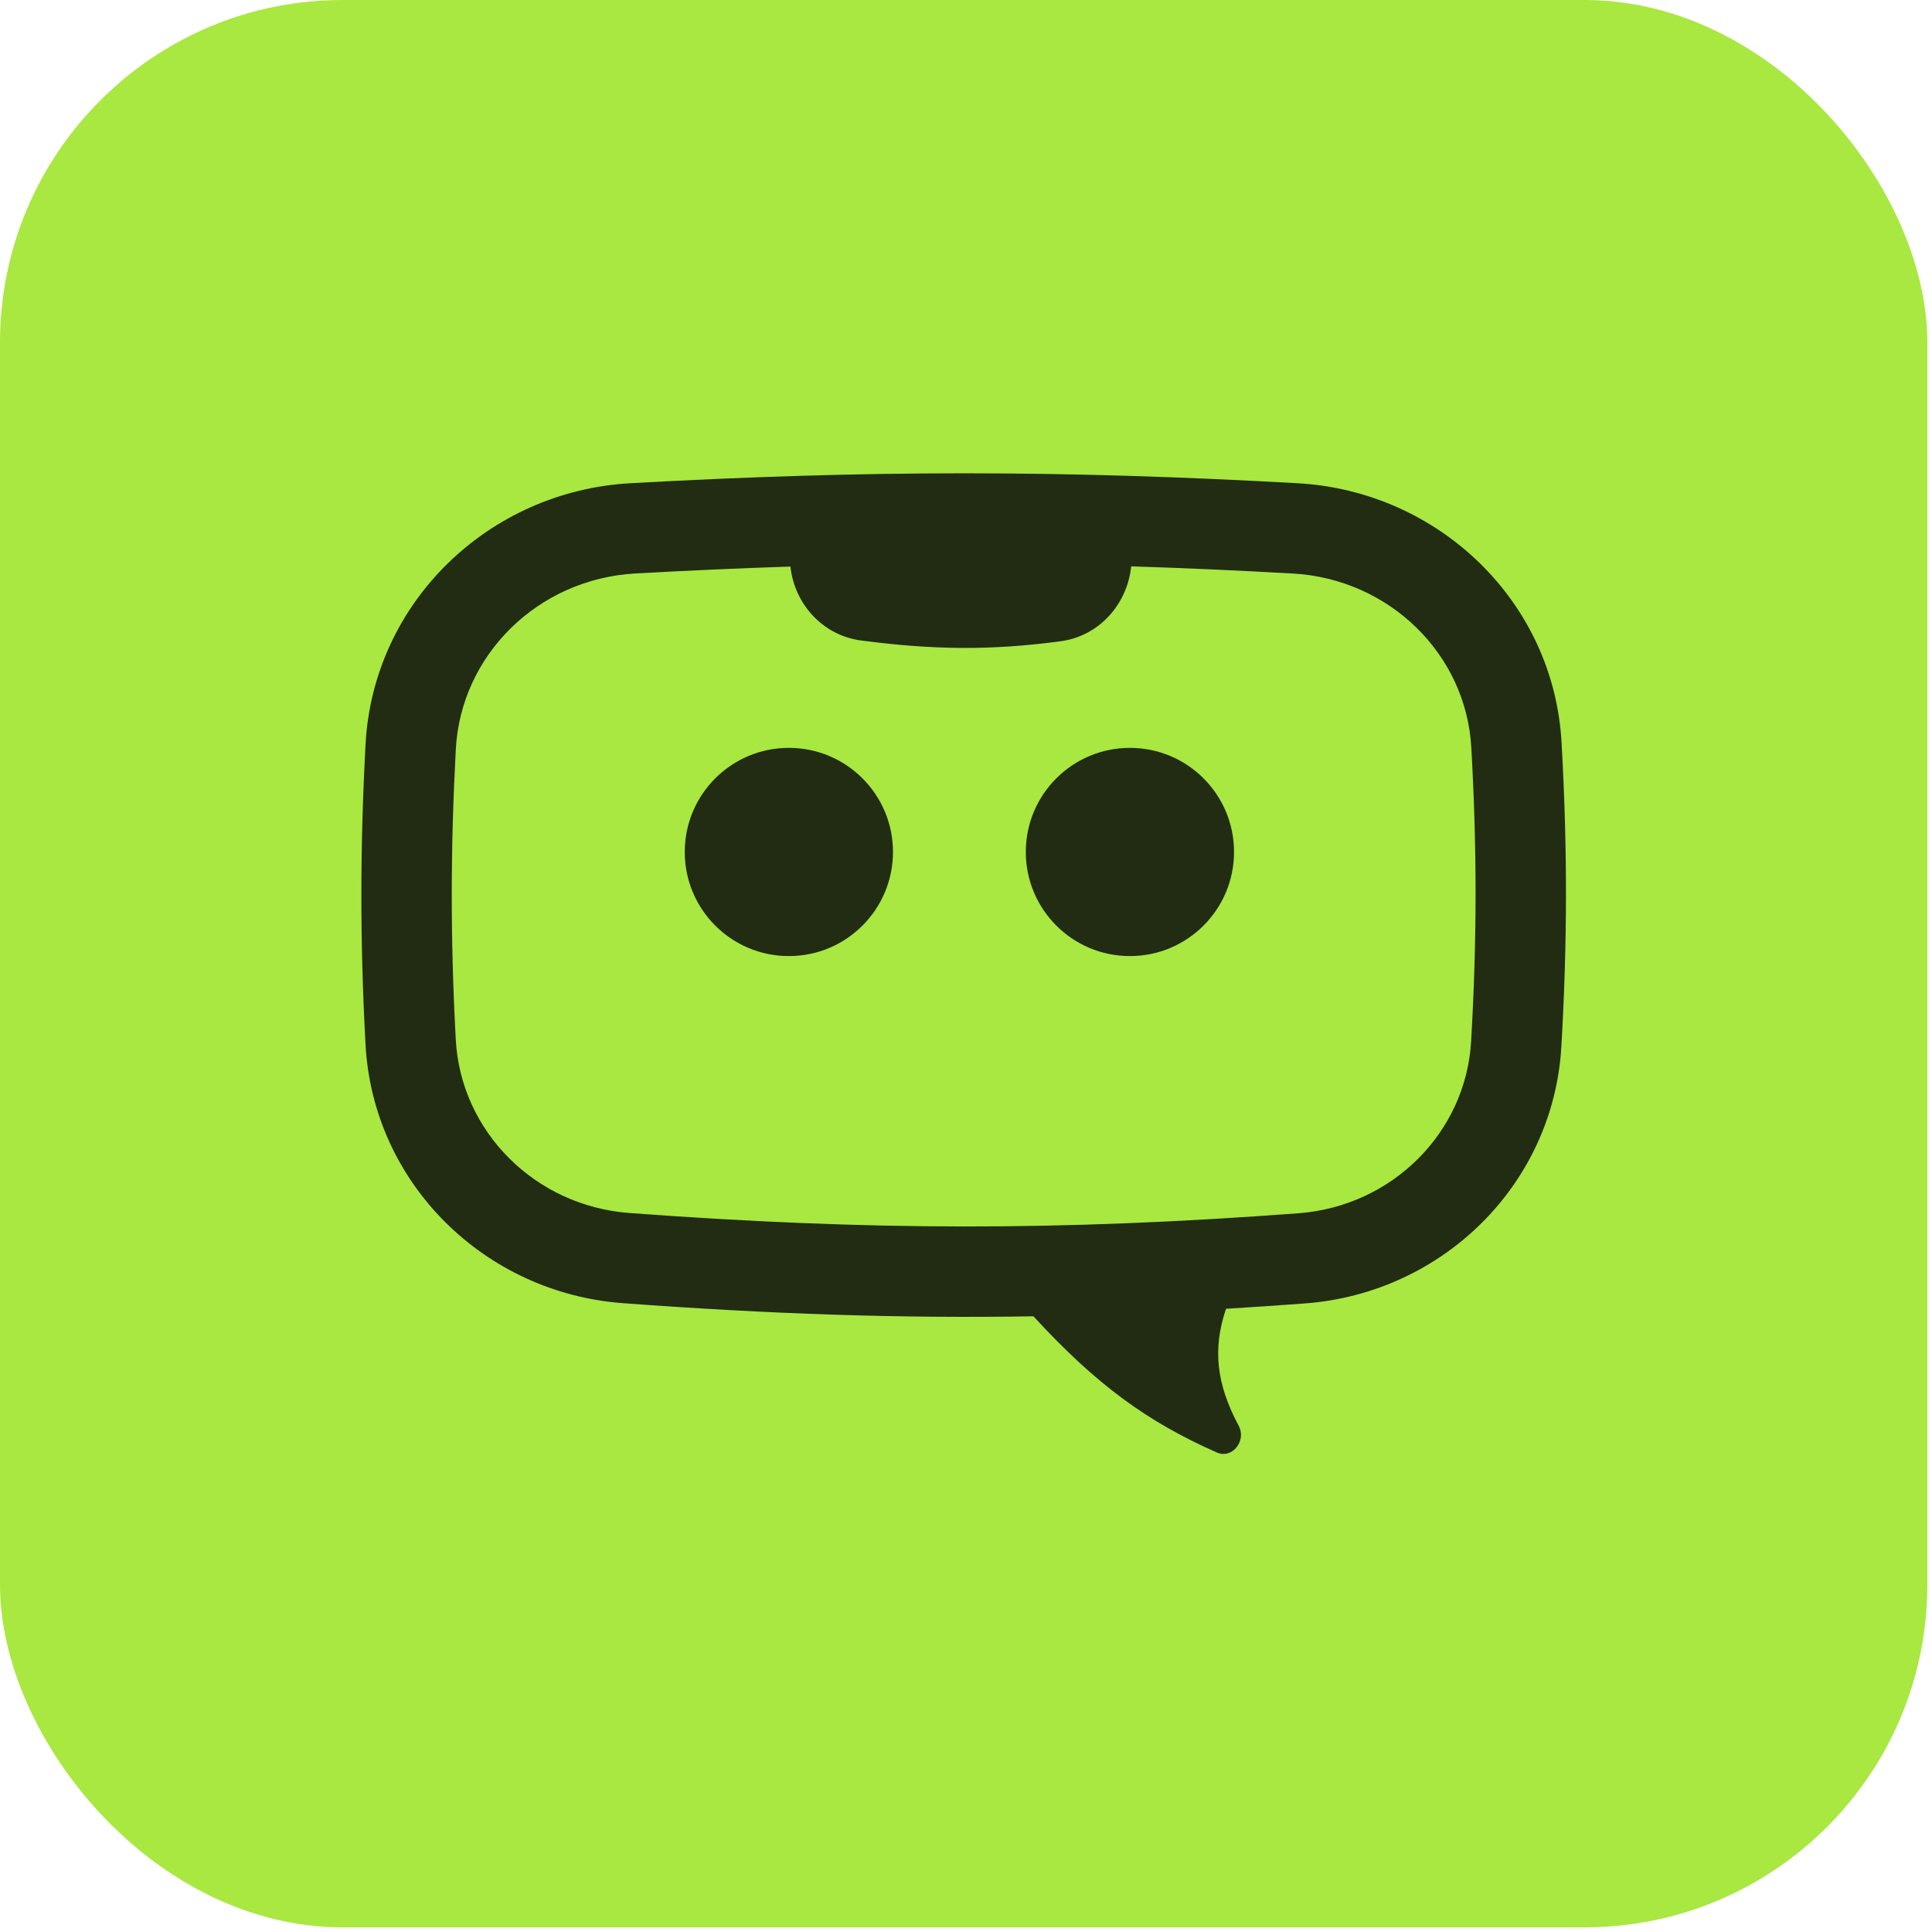 <svg width="119" height="119" viewBox="0 0 119 119" fill="none" xmlns="http://www.w3.org/2000/svg">
<rect width="118.713" height="118.713" rx="21.105" fill="#A8E840"/>
<g clip-path="url(#clip0_233_51293)">
<path d="M55.002 52.476C55.002 56.018 52.131 58.889 48.59 58.889C45.048 58.889 42.177 56.018 42.177 52.476C42.177 48.935 45.048 46.064 48.59 46.064C52.131 46.064 55.002 48.935 55.002 52.476Z" fill="#212C12"/>
<path d="M69.597 58.889C73.138 58.889 76.009 56.018 76.009 52.476C76.009 48.935 73.138 46.064 69.597 46.064C66.055 46.064 63.184 48.935 63.184 52.476C63.184 56.018 66.055 58.889 69.597 58.889Z" fill="#212C12"/>
<path fill-rule="evenodd" clip-rule="evenodd" d="M38.829 29.764C30.094 30.249 22.983 37.11 22.516 45.846C22.177 52.196 22.169 57.962 22.515 64.339C22.977 72.882 29.84 79.636 38.372 80.268C47.438 80.939 55.43 81.213 63.652 81.076C67.524 85.285 70.65 87.563 74.944 89.463C75.901 89.887 76.791 88.742 76.297 87.819C74.935 85.274 74.67 83.103 75.517 80.612C77.108 80.516 78.728 80.406 80.383 80.283C88.857 79.65 95.675 72.957 96.17 64.475C96.547 58.003 96.547 52.153 96.181 45.709C95.688 37.032 88.603 30.25 79.925 29.765C65.287 28.947 53.452 28.951 38.829 29.764ZM48.686 34.897C45.605 34.997 42.445 35.139 39.138 35.322C33.124 35.657 28.385 40.356 28.076 46.143C27.747 52.299 27.74 57.865 28.074 64.039C28.379 69.68 32.936 74.283 38.783 74.716C53.492 75.804 65.258 75.829 79.969 74.731C85.764 74.298 90.286 69.746 90.612 64.151C90.977 57.895 90.977 52.258 90.623 46.025C90.297 40.303 85.593 35.658 79.615 35.324C76.167 35.131 72.879 34.984 69.675 34.884C69.435 37.222 67.697 39.182 65.328 39.498C61.014 40.074 57.47 40.031 53.039 39.45C50.686 39.141 48.935 37.215 48.686 34.897Z" fill="#212C12"/>
</g>
<defs>
<clipPath id="clip0_233_51293">
<rect width="74.195" height="74.195" fill="white" transform="translate(22.259 22.259)"/>
</clipPath>
</defs>
</svg>
